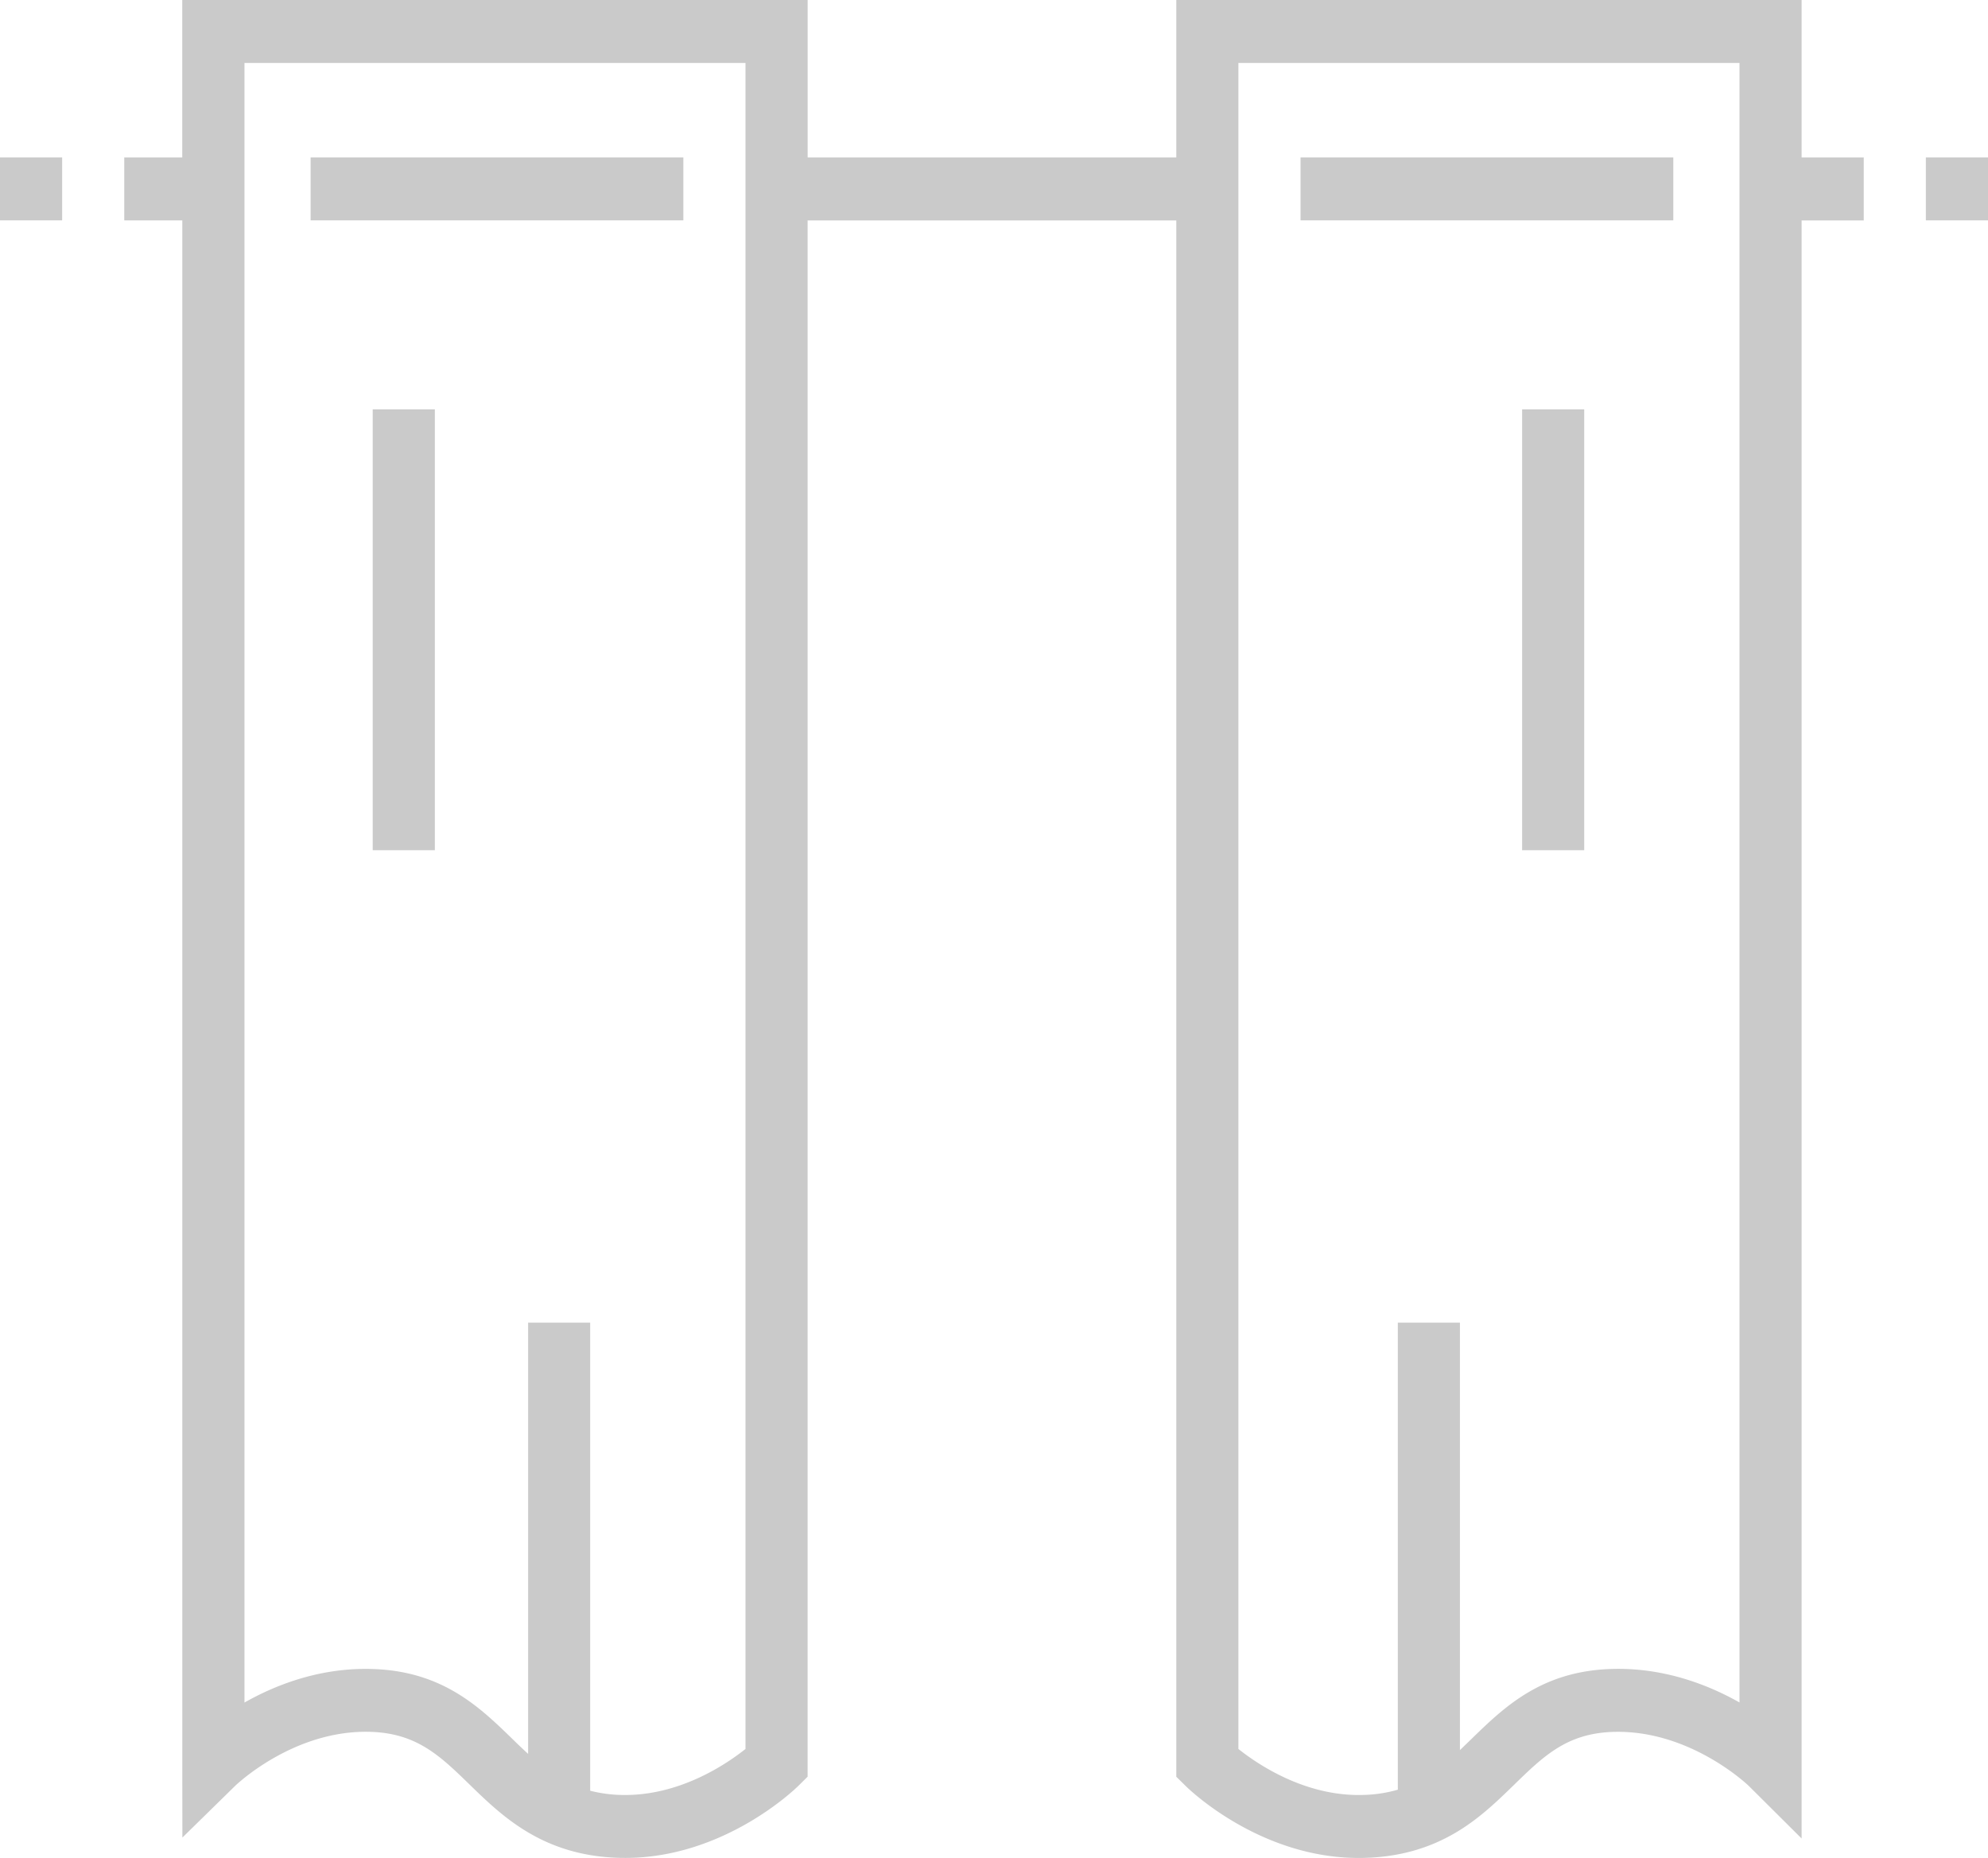 <svg width="46" height="43" fill="none" xmlns="http://www.w3.org/2000/svg"><path d="M1.438 3.644H0V5.1h1.438V3.644zm44.562 0h-1.438V5.1H46V3.644zm-30.187 0H7.187V5.1h8.625V3.644z" fill="#CACACA"/><path d="M41.687 0H27.218v3.644h-8.53V0H4.217v3.644H2.875V5.1h1.343v35.712l.002 1.716 1.218-1.194c.014-.014 1.366-1.32 3.16-1.252 1.056.04 1.591.56 2.268 1.219.76.739 1.704 1.658 3.494 1.697l.107.001c2.292 0 3.934-1.597 4.004-1.666l.216-.214V5.102h8.531V41.12l.217.214c.07.07 1.71 1.666 4.004 1.666l.107-.001c.802-.018 1.502-.21 2.14-.587.544-.322.955-.723 1.353-1.11.677-.659 1.212-1.18 2.268-1.219 1.792-.066 3.147 1.239 3.158 1.25l1.222 1.216V5.102h1.438V3.644h-1.438V0zM17.25 40.477c-.447.356-1.535 1.093-2.86 1.065a3.207 3.207 0 01-.734-.098V30.61H12.22v9.982a18.5 18.5 0 01-.357-.34c-.754-.734-1.607-1.564-3.21-1.624a5.216 5.216 0 00-.19-.004c-1.133 0-2.102.38-2.806.779V1.457H17.25v39.019zm20.004-1.85c-1.603.06-2.457.89-3.21 1.623l-.263.254V30.61h-1.437v10.81a3.152 3.152 0 01-.829.122c-1.323.03-2.413-.709-2.86-1.065V1.457H40.25v37.944c-.743-.42-1.782-.82-2.996-.774z" fill="#CACACA"/><path d="M38.718 3.644h-8.625V5.1h8.625V3.644zm-2.062 5.83H35.22v10.203h1.437V9.474zm-26.593 0H8.624v10.203h1.438V9.474z" fill="#CACACA"/></svg>